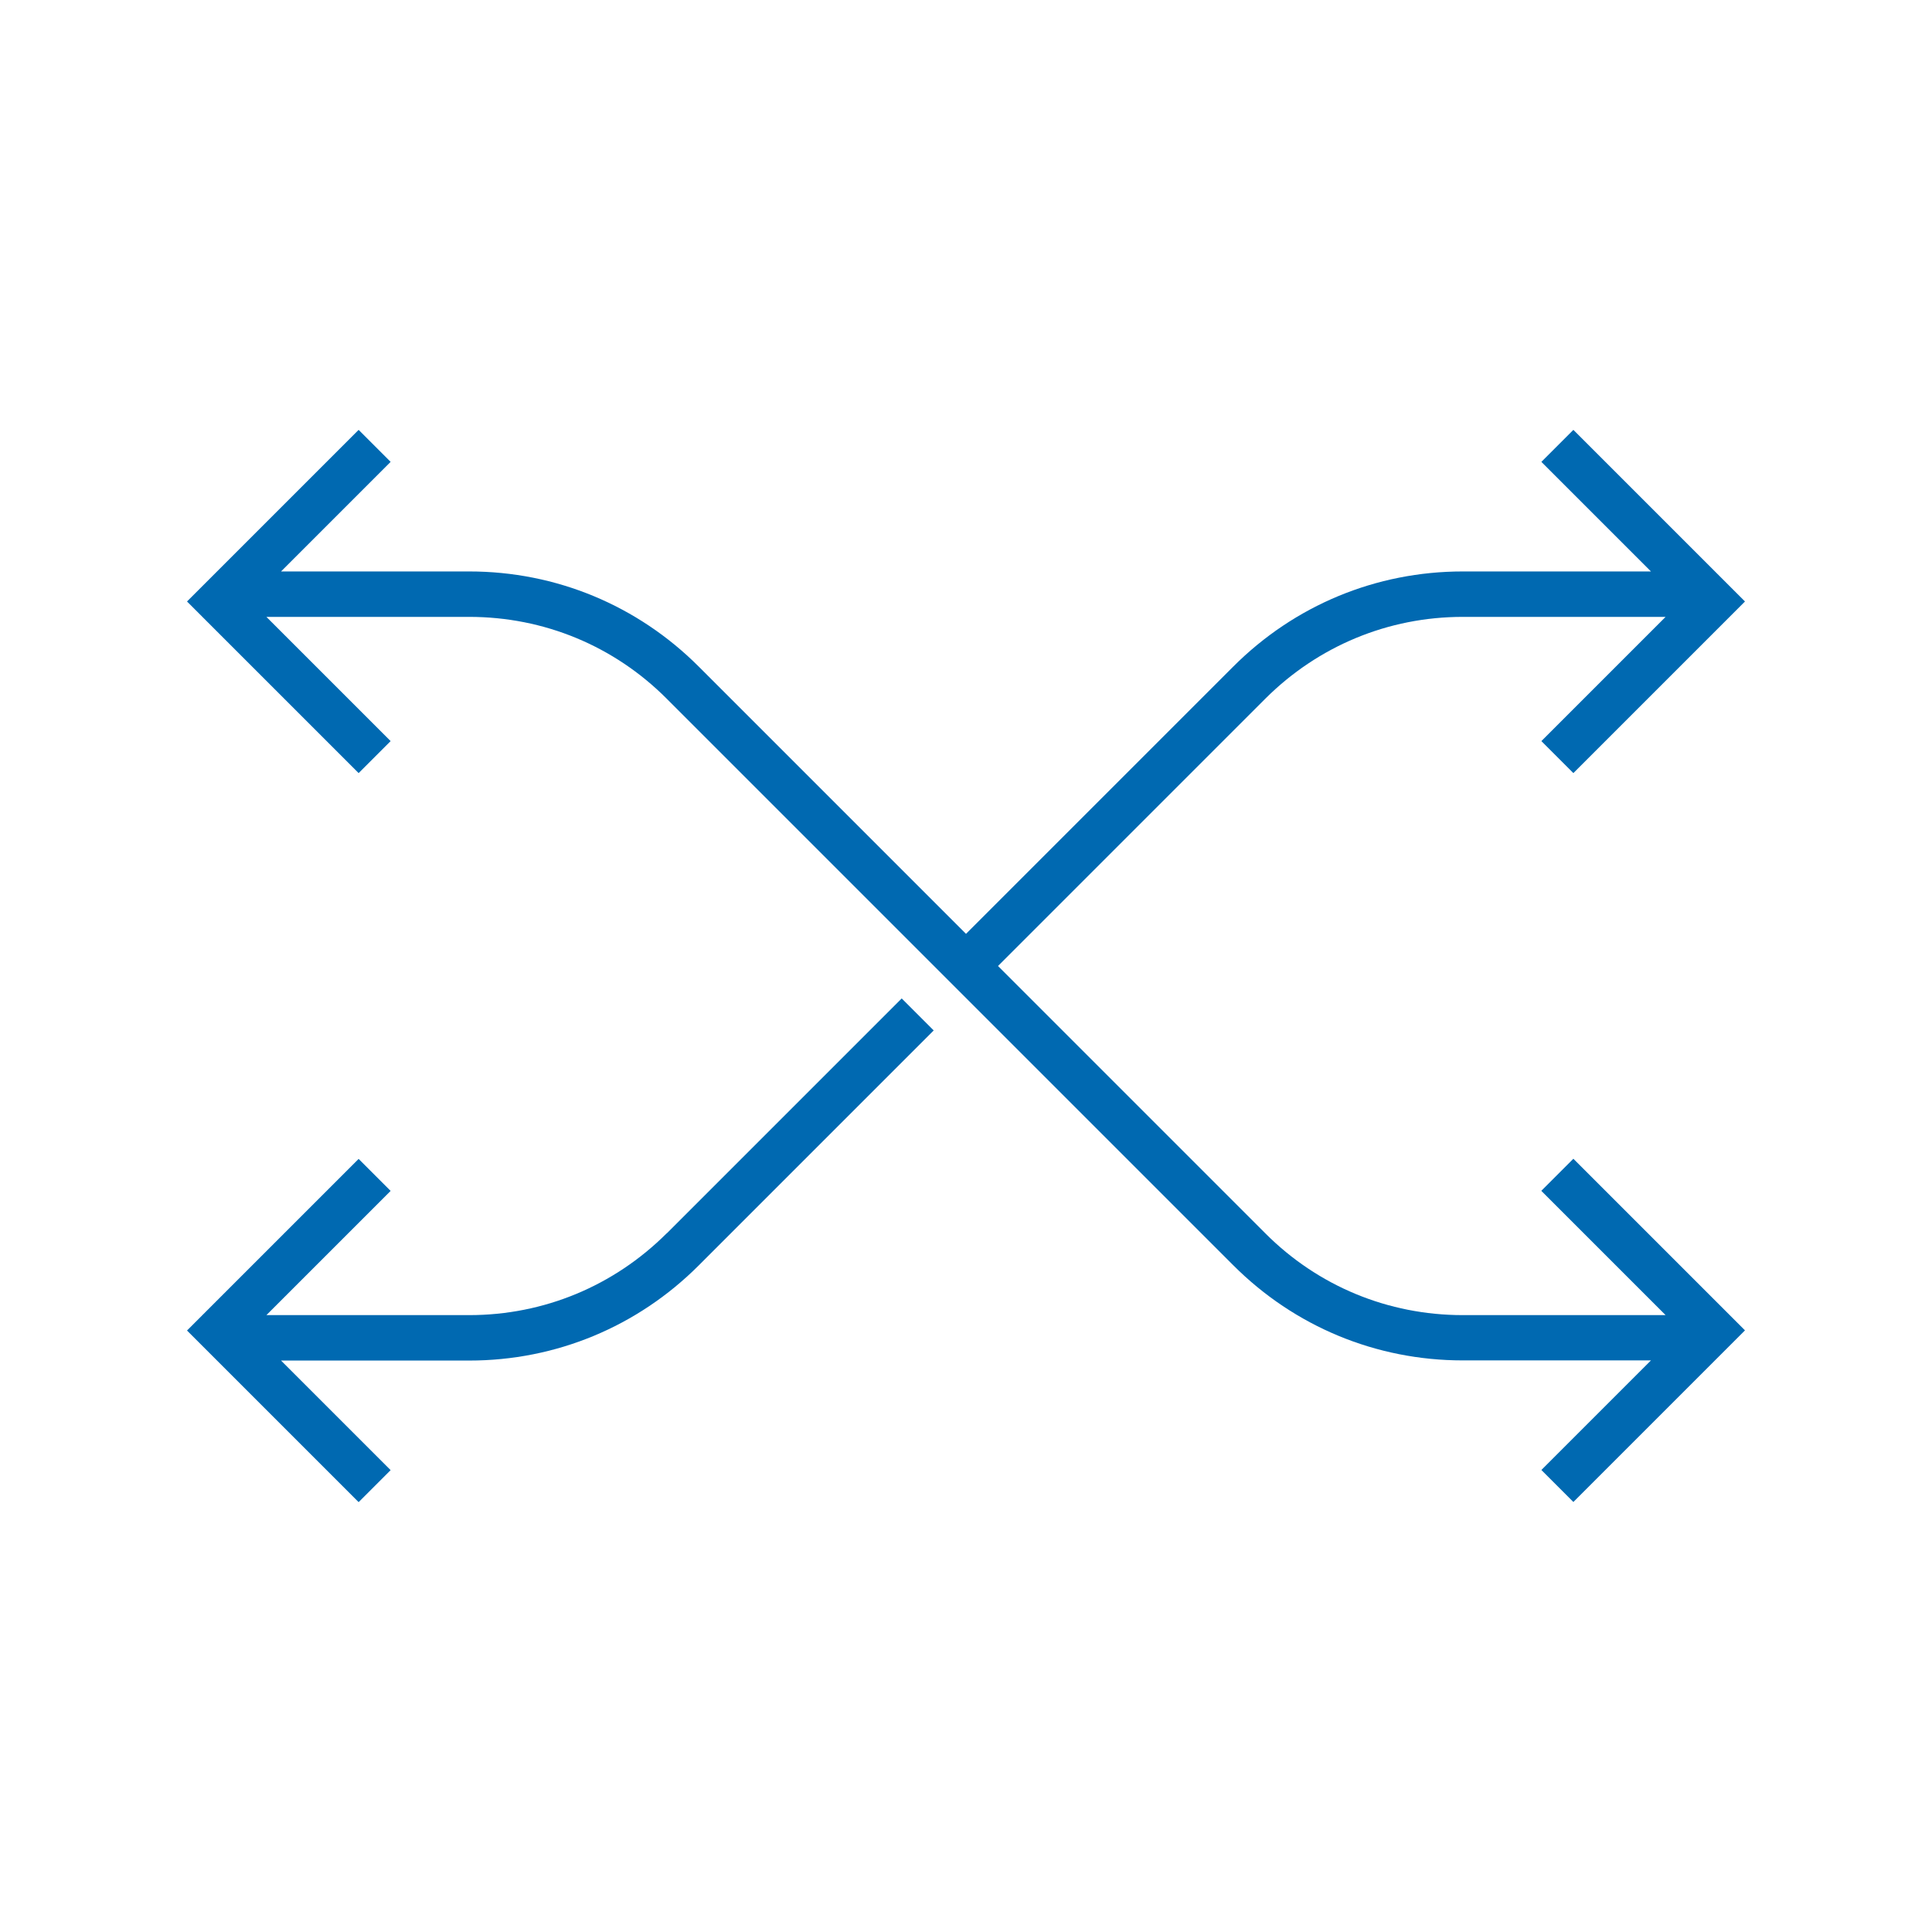 <?xml version="1.0" encoding="UTF-8"?>
<svg id="Layer_1" data-name="Layer 1" xmlns="http://www.w3.org/2000/svg" width="45.16mm" height="45.16mm" viewBox="0 0 128 128">
  <defs>
    <style>
      .cls-1 {
        fill: #0069b1;
      }
    </style>
  </defs>
  <path class="cls-1" d="m44.17,81.71c-3.5,3.49-8.14,5.42-13.08,5.42h-13.44l8.23-8.23-2.12-2.12-11.37,11.37,11.37,11.37,2.12-2.12-7.26-7.26h12.47c5.74,0,11.14-2.24,15.2-6.3l15.57-15.57-2.12-2.12-15.57,15.57Z"/>
  <path class="cls-1" d="m102.12,78.9l8.23,8.23h-13.44c-4.94,0-9.59-1.92-13.08-5.42l-13.27-13.27-4.44-4.44,17.71-17.71c3.5-3.49,8.14-5.42,13.08-5.42h13.44l-8.23,8.23,2.12,2.12,11.37-11.37-11.37-11.37-2.12,2.12,7.26,7.26h-12.47c-5.74,0-11.14,2.24-15.2,6.3l-17.71,17.71-5.99-5.99-11.72-11.72c-4.06-4.06-9.46-6.3-15.2-6.3h-12.47l7.26-7.26-2.12-2.12-11.37,11.37,11.37,11.37,2.12-2.12-8.23-8.23h13.44c4.94,0,9.59,1.92,13.08,5.42l37.54,37.54c4.06,4.06,9.46,6.3,15.2,6.3h12.47l-7.26,7.26,2.12,2.12,11.37-11.37-11.37-11.37-2.12,2.12Z"/>
</svg>